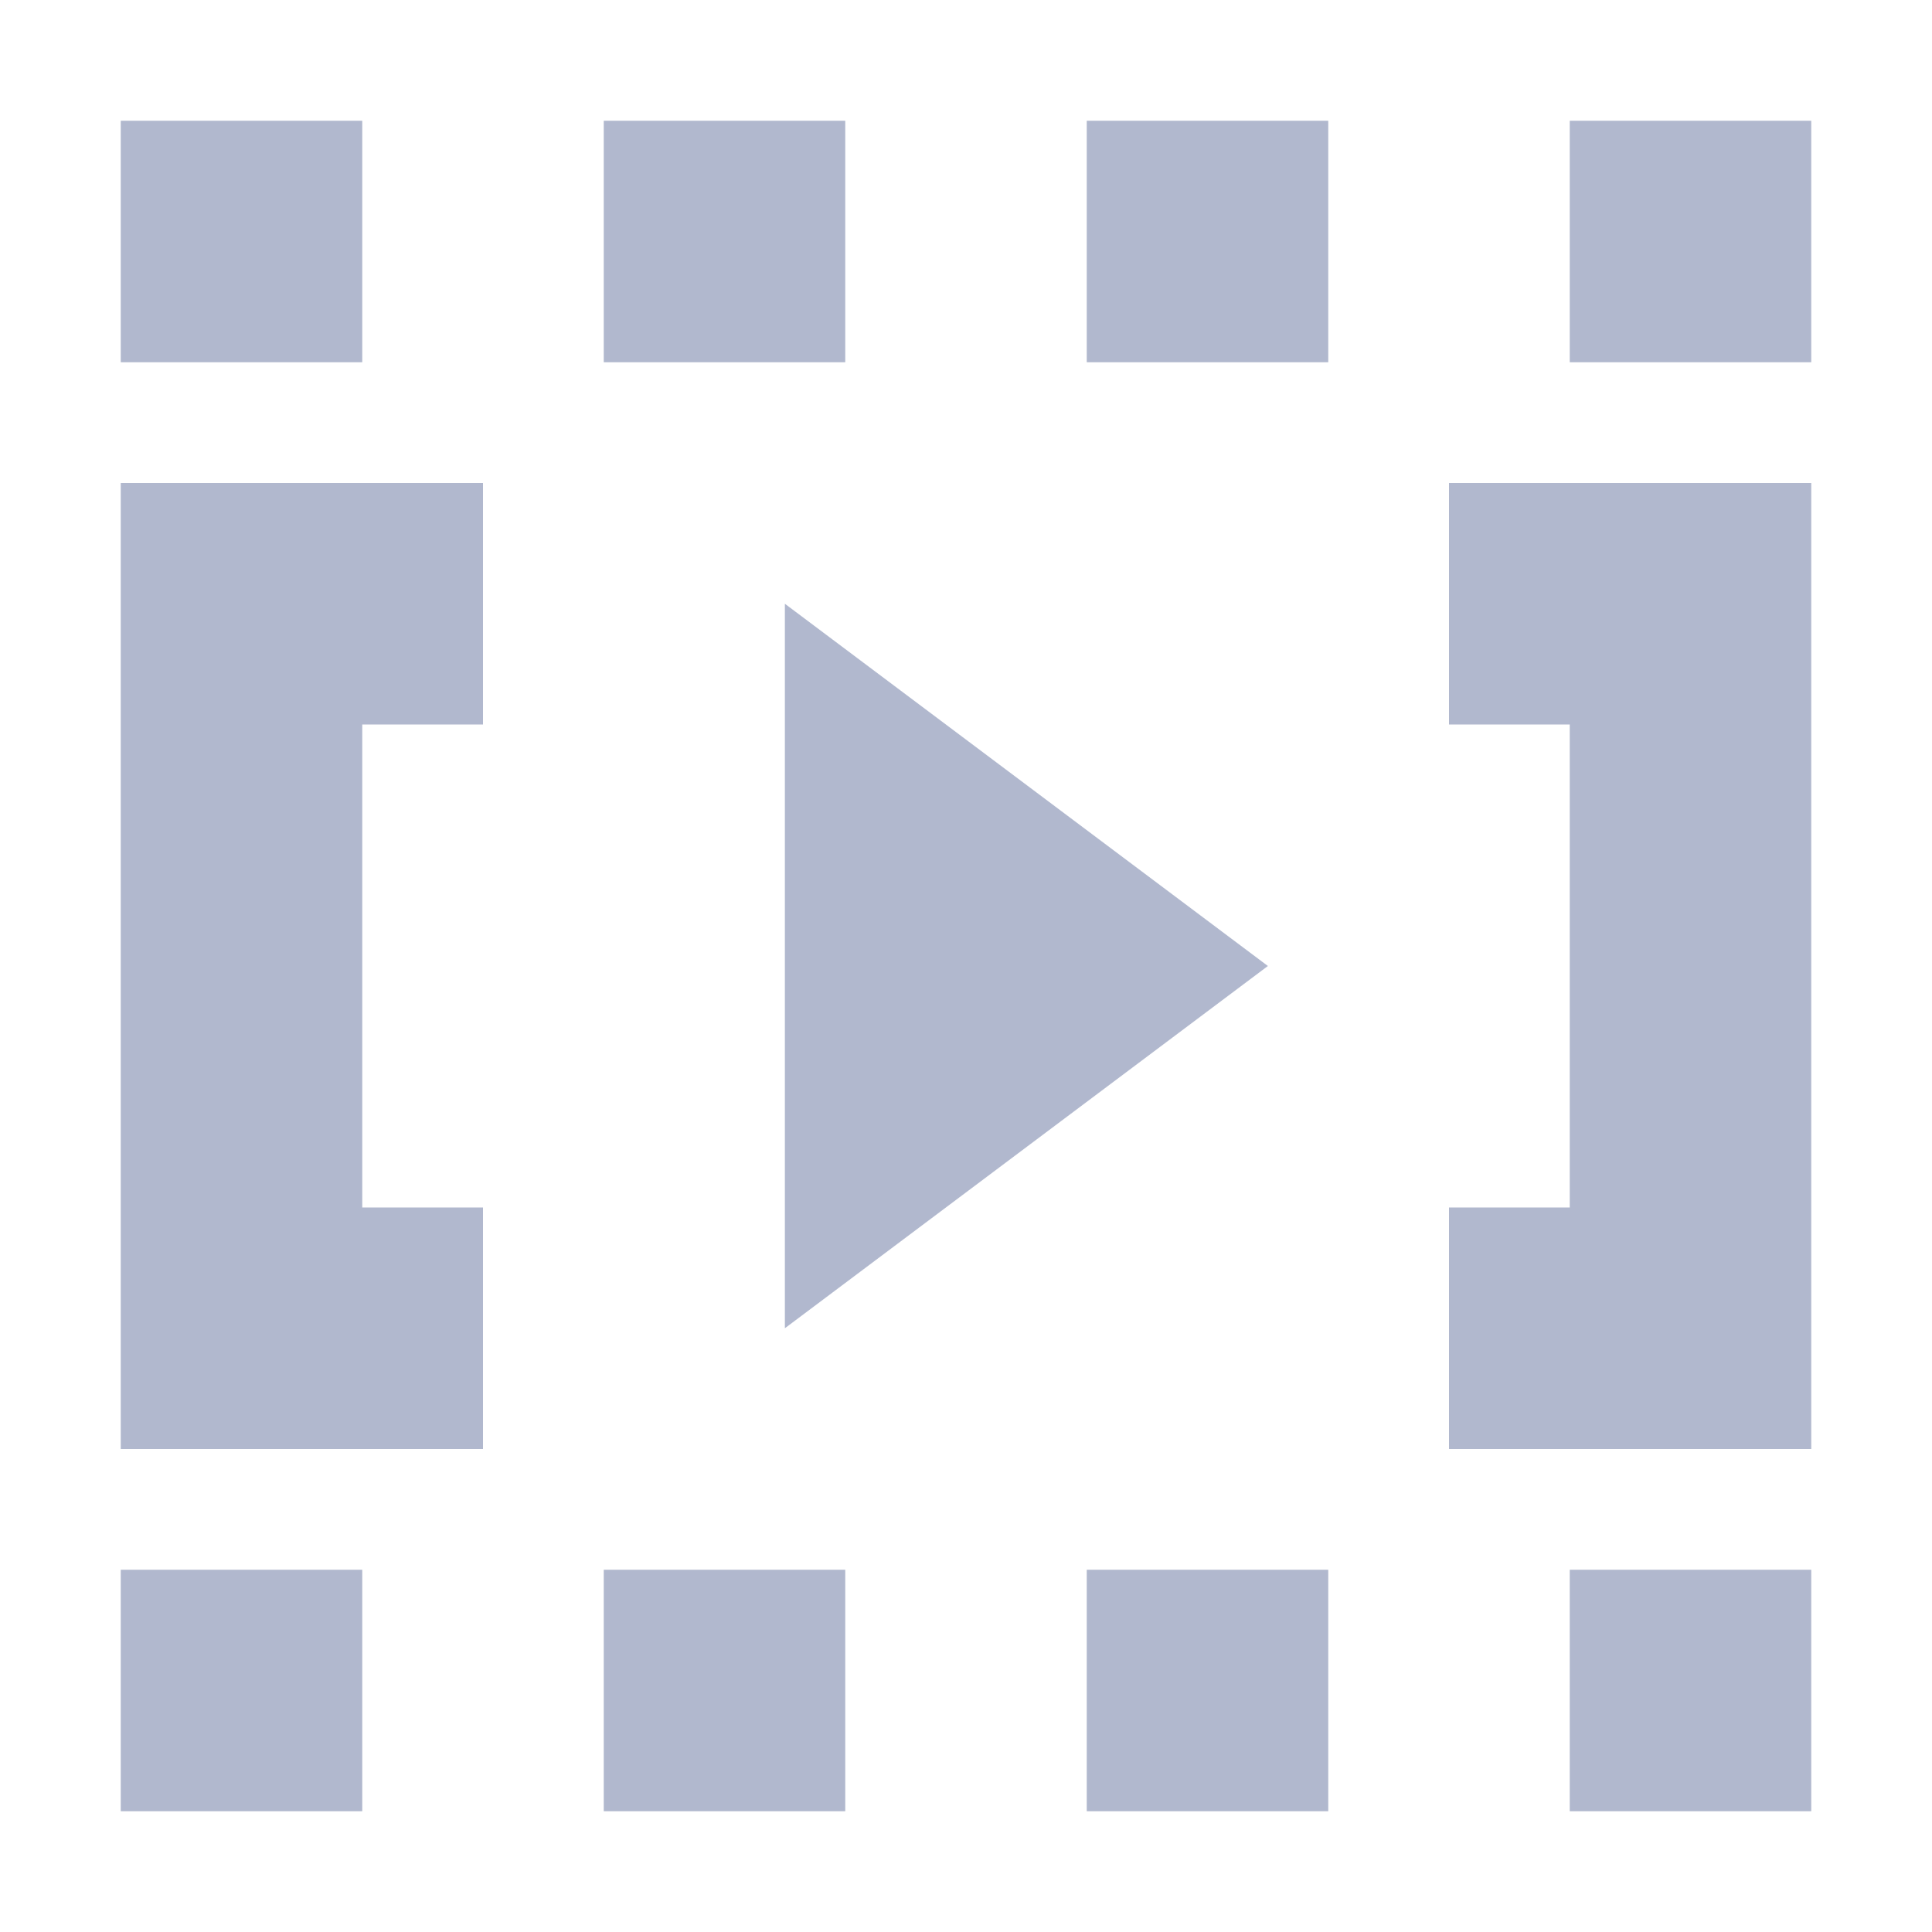 <?xml version="1.0" encoding="UTF-8"?>
<svg width="16px" height="16px" viewBox="0 0 16 16" version="1.1" xmlns="http://www.w3.org/2000/svg" xmlns:xlink="http://www.w3.org/1999/xlink">
    <title>Li-1备份 7</title>
    <g id="页面-1" stroke="none" stroke-width="1" fill="none" fill-rule="evenodd">
        <g id="导航icon" transform="translate(-401, -159)">
            <g id="资源管理" transform="translate(401, 159)">
                <rect id="矩形" fill="#393939" opacity="0" x="0" y="0" width="16" height="16"></rect>
                <polygon id="矩形" fill="#B1B8CE" fill-rule="nonzero" points="3 1 3 3 1 3 1 1"></polygon>
                <polygon id="矩形备份-8" fill="#B1B8CE" fill-rule="nonzero" points="3 13 3 15 1 15 1 13"></polygon>
                <polygon id="矩形备份-5" fill="#B1B8CE" fill-rule="nonzero" points="7 1 7 3 5 3 5 1"></polygon>
                <polygon id="矩形备份-9" fill="#B1B8CE" fill-rule="nonzero" points="7 13 7 15 5 15 5 13"></polygon>
                <polygon id="矩形备份-6" fill="#B1B8CE" fill-rule="nonzero" points="11 1 11 3 9 3 9 1"></polygon>
                <polygon id="矩形备份-10" fill="#B1B8CE" fill-rule="nonzero" points="11 13 11 15 9 15 9 13"></polygon>
                <path d="M4,4 L4,6 L3,6 L3,10 L4,10 L4,12 L1,12 L1,4 L4,4 Z M15,4 L15,12 L12,12 L12,10 L13,10 L13,6 L12,6 L12,4 L15,4 Z" id="形状结合" fill="#B1B8CE" fill-rule="nonzero"></path>
                <polygon id="三角形" fill="#B1B8CE" fill-rule="nonzero" transform="translate(8.5, 8) rotate(-270) translate(-8.5, -8) " points="8.5 6 11.5 10 5.5 10"></polygon>
                <polygon id="矩形备份-7" fill="#B1B8CE" fill-rule="nonzero" points="15 1 15 3 13 3 13 1"></polygon>
                <polygon id="矩形备份-11" fill="#B1B8CE" fill-rule="nonzero" points="15 13 15 15 13 15 13 13"></polygon>
            </g>
        </g>
    </g>
</svg>
